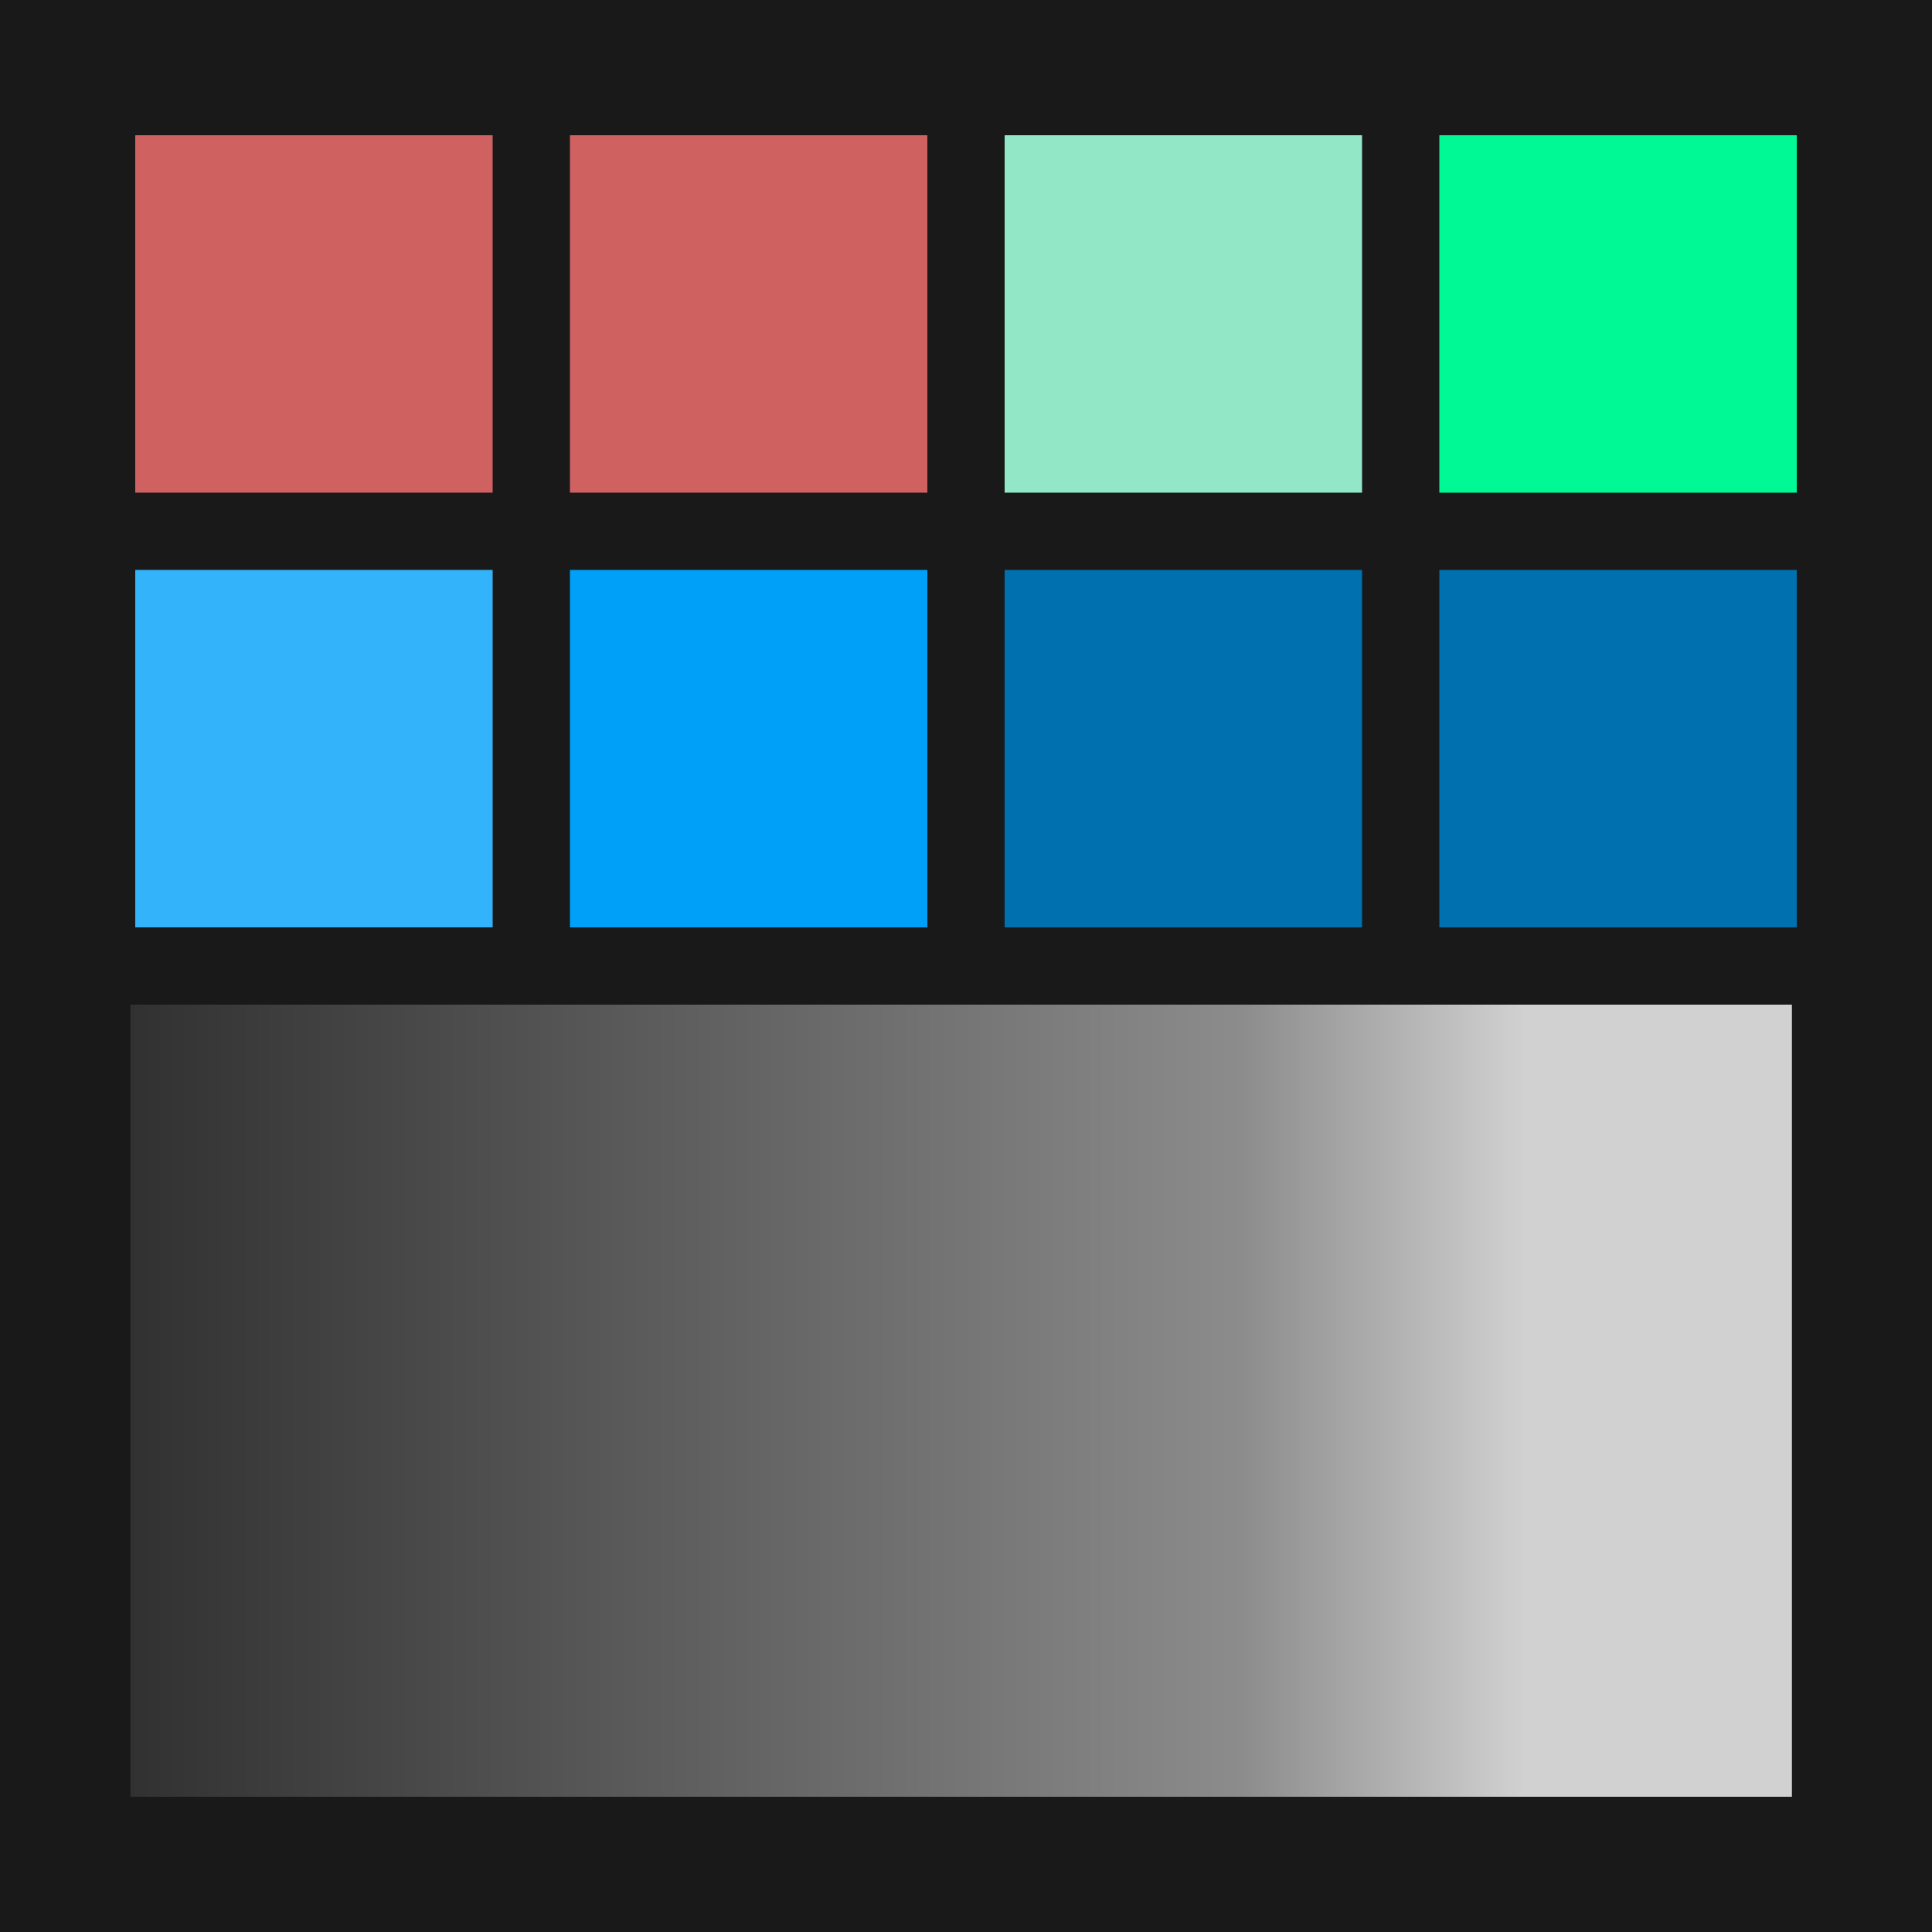 <svg width="400px" height="400px" viewBox="0 0 400 400" version="1.1" xmlns="http://www.w3.org/2000/svg" xmlns:xlink="http://www.w3.org/1999/xlink">
  <defs>
    <linearGradient x1="0%" y1="50%" x2="100%" y2="50%" id="shadeGradient">
      <stop stop-color="#303030" offset="0%"></stop>
      <stop stop-color="#474747" offset="16.67%"></stop>
      <stop stop-color="#5e5e5e" offset="33.33%"></stop>
      <stop stop-color="#757575" offset="50%"></stop>
      <stop stop-color="#8c8c8c" offset="66.67%"></stop>
      <stop stop-color="#d1d1d1" offset="83.33%"></stop>
      <stop stop-color="#d1d1d1" offset="100%"></stop>
    </linearGradient>
  </defs>
  <rect fill="#191919" x="0" y="0" width="400" height="400"></rect>
  <rect fill="#cf6161" x="28" y="28" width="74" height="74"></rect>
  <rect fill="#cf6161" x="118" y="28" width="74" height="74"></rect>
  <rect fill="#92e8c6" x="208" y="28" width="74" height="74"></rect>
  <rect fill="#00f995" x="298" y="28" width="74" height="74"></rect>
  <rect fill="#33b3fa" x="28" y="118" width="74" height="74"></rect>
  <rect fill="#00a0f9" x="118" y="118" width="74" height="74"></rect>
  <rect fill="#0070ae" x="208" y="118" width="74" height="74"></rect>
  <rect fill="#0070ae" x="298" y="118" width="74" height="74"></rect>
  <rect fill="url(#shadeGradient)" x="27" y="208" width="344" height="164"></rect>
</svg>